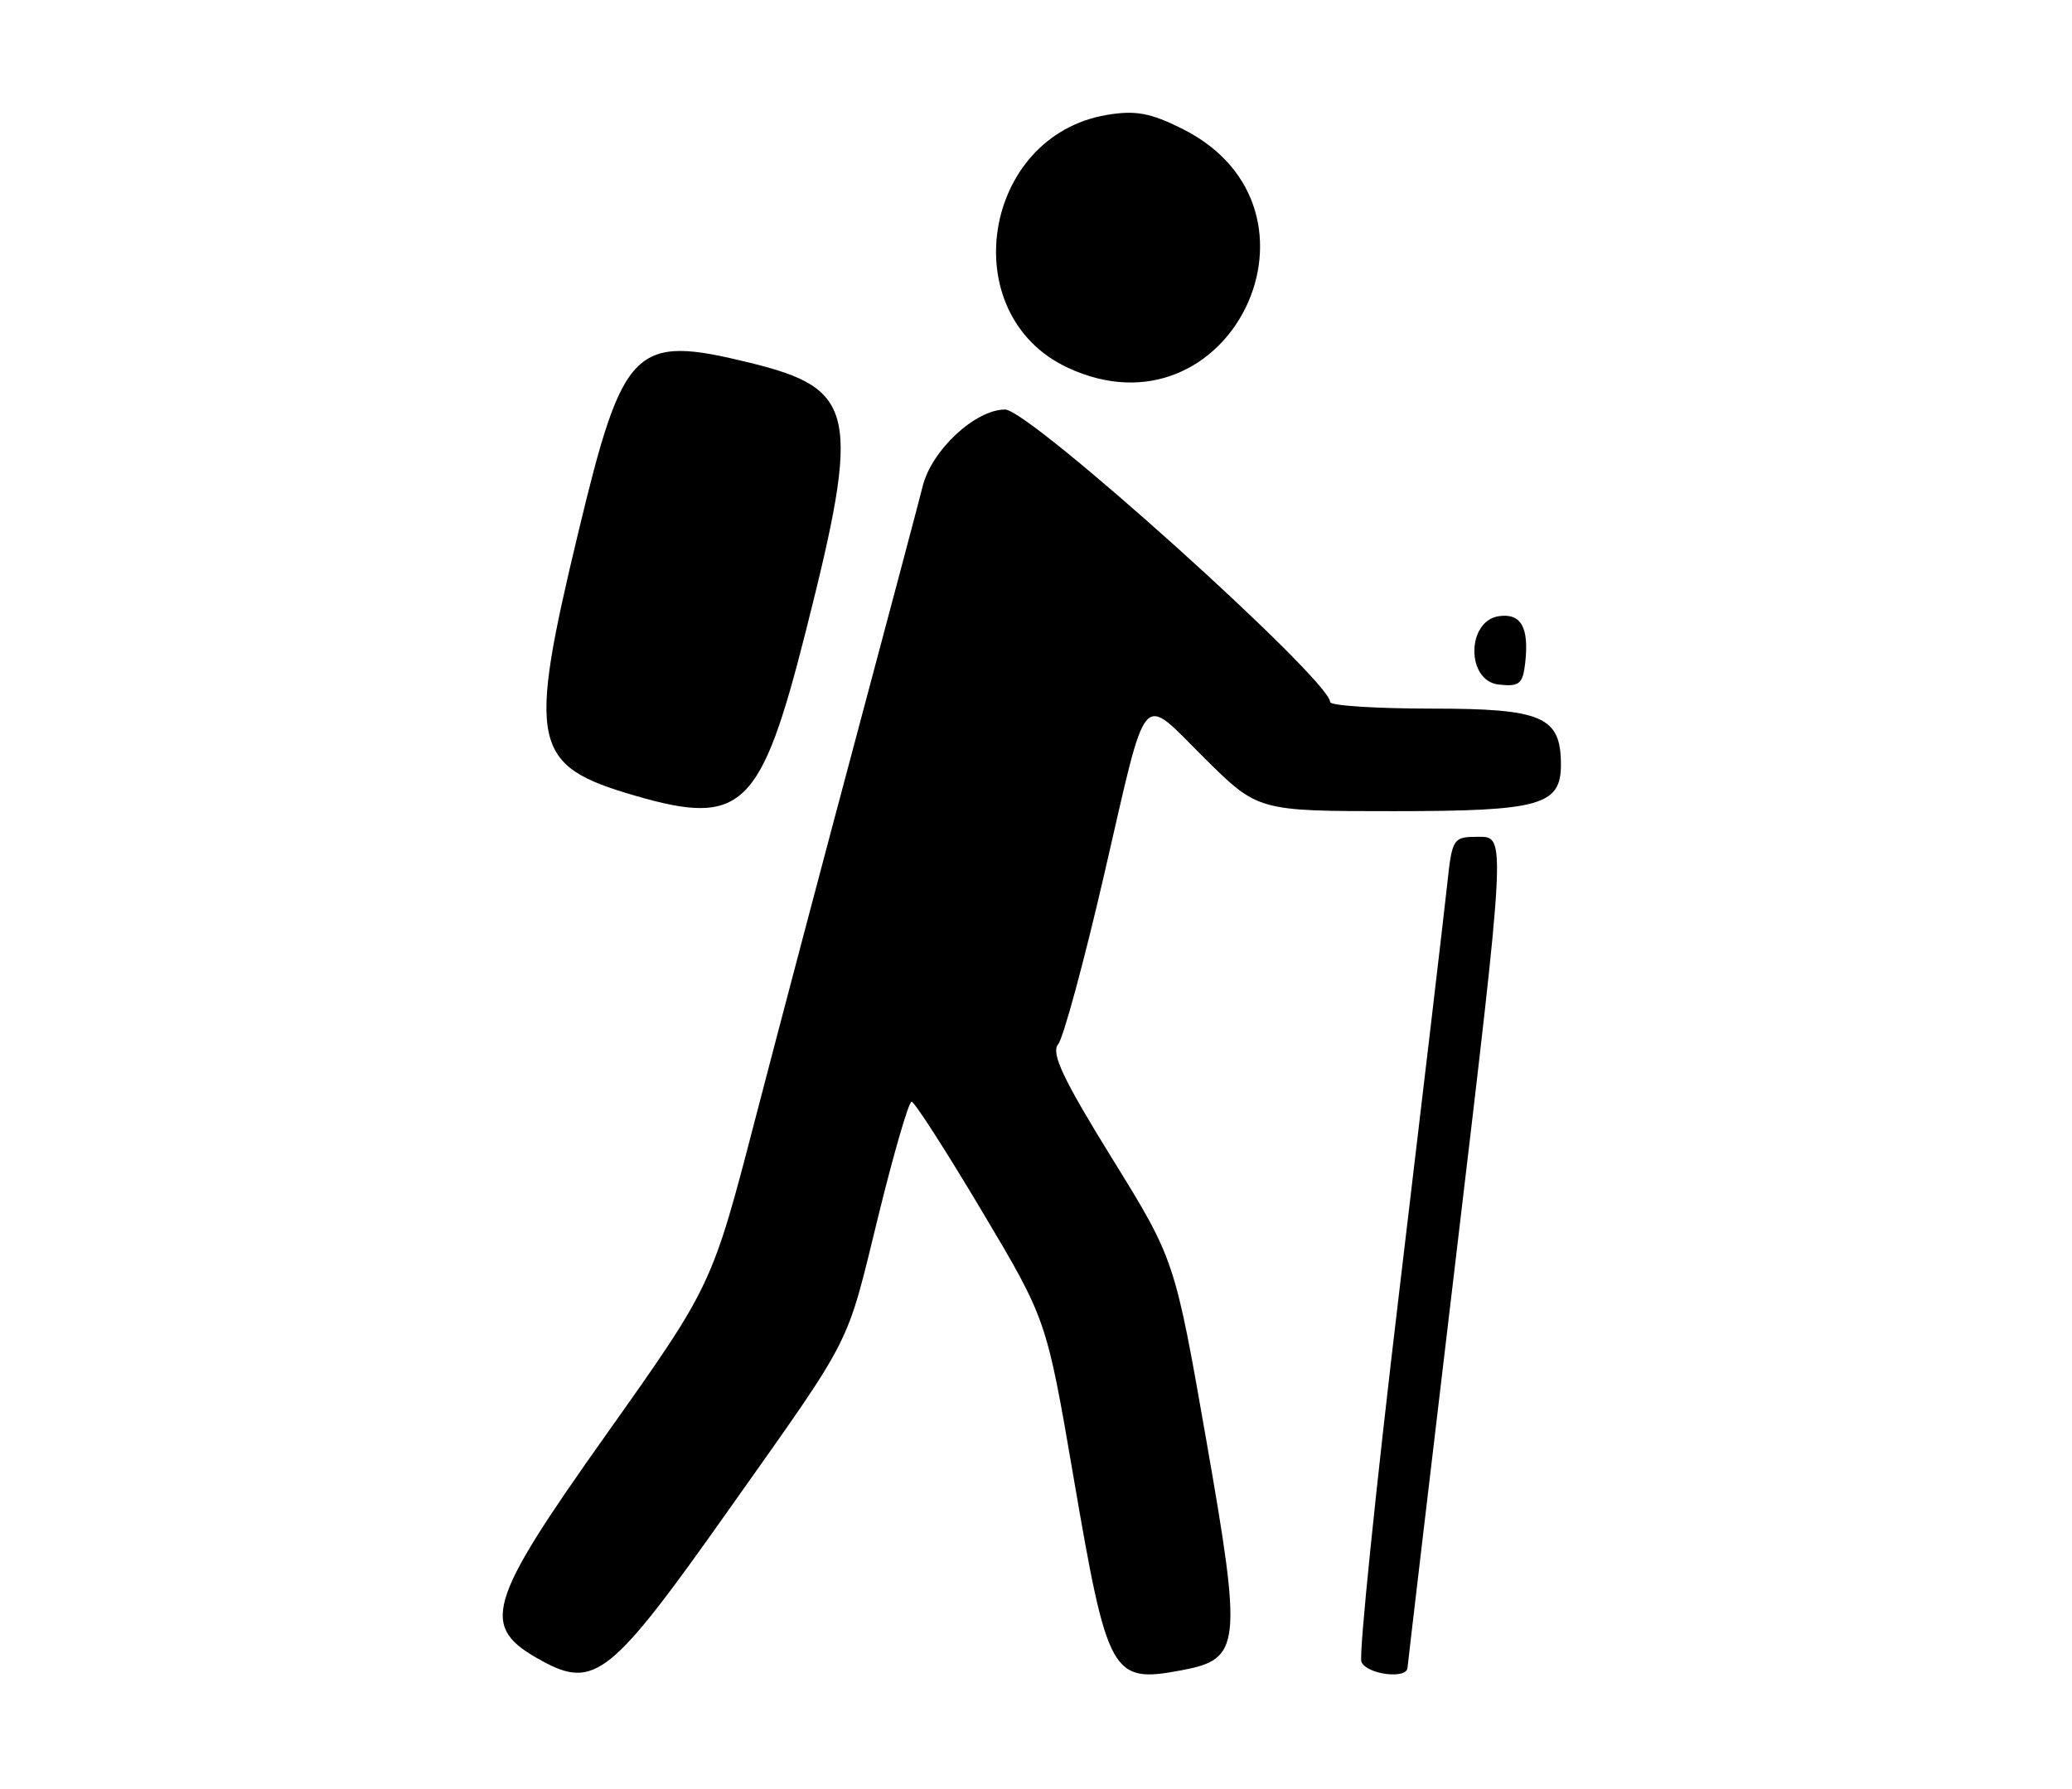 <?xml version="1.0" encoding="UTF-8" standalone="no"?>
<svg
   xmlns:dc="http://purl.org/dc/elements/1.1/"
   xmlns:cc="http://creativecommons.org/ns#"
   xmlns:rdf="http://www.w3.org/1999/02/22-rdf-syntax-ns#"
   xmlns:svg="http://www.w3.org/2000/svg"
   xmlns="http://www.w3.org/2000/svg"
   xmlns:sodipodi="http://sodipodi.sourceforge.net/DTD/sodipodi-0.dtd"
   xmlns:inkscape="http://www.inkscape.org/namespaces/inkscape"
   width="32"
   height="27.636"
   viewBox="0 0 8.467 7.312"
   version="1.1"
   id="svg8"
   sodipodi:docname="hiker.svg"
   inkscape:version="1.0.2 (e86c870879, 2021-01-15)">
  <sodipodi:namedview
     pagecolor="#ffffff"
     bordercolor="#666666"
     borderopacity="1"
     objecttolerance="10"
     gridtolerance="10"
     guidetolerance="10"
     inkscape:pageopacity="0"
     inkscape:pageshadow="2"
     inkscape:window-width="1920"
     inkscape:window-height="1043"
     id="namedview13"
     showgrid="false"
     inkscape:zoom="16"
     inkscape:cx="20.606196"
     inkscape:cy="16.748957"
     inkscape:window-x="0"
     inkscape:window-y="0"
     inkscape:window-maximized="1"
     inkscape:current-layer="svg8" />
  <defs
     id="defs2" />
  <g
     id="layer1"
     transform="translate(-55.676,-69.982)">
    <g
       id="g847"
       transform="matrix(0.132,0,0,0.132,48.314,68.041)"
       style="stroke-width:7.562">
      <path
         style="fill:#000000;stroke-width:7.562"
         d="m 72.55,66.13 c -1.941,-1.054 -1.747,-1.737 2,-7.022 3.264,-4.604 3.264,-4.604 4.605,-9.763 0.738,-2.838 2.169,-8.255 3.18,-12.039 1.011,-3.784 1.911,-7.177 2,-7.541 0.273,-1.117 1.629,-2.381 2.553,-2.381 0.763,0 10.063,8.371 10.063,9.058 0,0.111 1.422,0.203 3.16,0.203 3.417,0 3.984,0.247 3.984,1.738 0,1.257 -0.647,1.437 -5.173,1.437 -4.205,0 -4.205,0 -5.859,-1.639 -2.016,-1.998 -1.741,-2.316 -3.106,3.593 -0.624,2.703 -1.267,5.074 -1.428,5.268 -0.225,0.272 0.158,1.083 1.659,3.511 1.952,3.157 1.952,3.157 2.934,8.777 1.111,6.354 1.067,6.747 -0.776,7.093 -2.161,0.405 -2.284,0.186 -3.34,-5.983 C 88.171,55.562 88.171,55.562 86.162,52.189 c -1.105,-1.855 -2.081,-3.373 -2.169,-3.373 -0.088,0 -0.548,1.581 -1.023,3.514 -1.027,4.181 -0.723,3.585 -4.67,9.169 -3.607,5.104 -4.12,5.517 -5.752,4.632 z m 25.368,0.026 c -0.082,-0.213 0.445,-5.362 1.17,-11.443 0.725,-6.081 1.391,-11.741 1.481,-12.578 0.16,-1.494 0.177,-1.521 0.992,-1.521 0.83,0 0.83,0 -0.686,12.766 -0.834,7.021 -1.522,12.855 -1.529,12.965 -0.024,0.368 -1.278,0.202 -1.428,-0.188 z M 75.434,39.341 c -3.203,-0.93 -3.34,-1.566 -1.758,-8.154 1.391,-5.792 1.731,-6.129 5.304,-5.253 3.301,0.809 3.453,1.535 1.74,8.309 -1.392,5.504 -1.969,6.06 -5.286,5.098 z m 26.728,-3.443 c -1.005,-0.115 -0.991,-1.973 0.016,-2.116 0.684,-0.097 0.935,0.351 0.811,1.449 -0.074,0.653 -0.183,0.742 -0.827,0.668 z m -13.341,-9.813 c -3.511,-1.64 -2.652,-7.17 1.216,-7.823 0.887,-0.15 1.356,-0.063 2.344,0.433 4.961,2.489 1.469,9.739 -3.56,7.391 z"
         id="path849" />
    </g>
  </g>
</svg>
